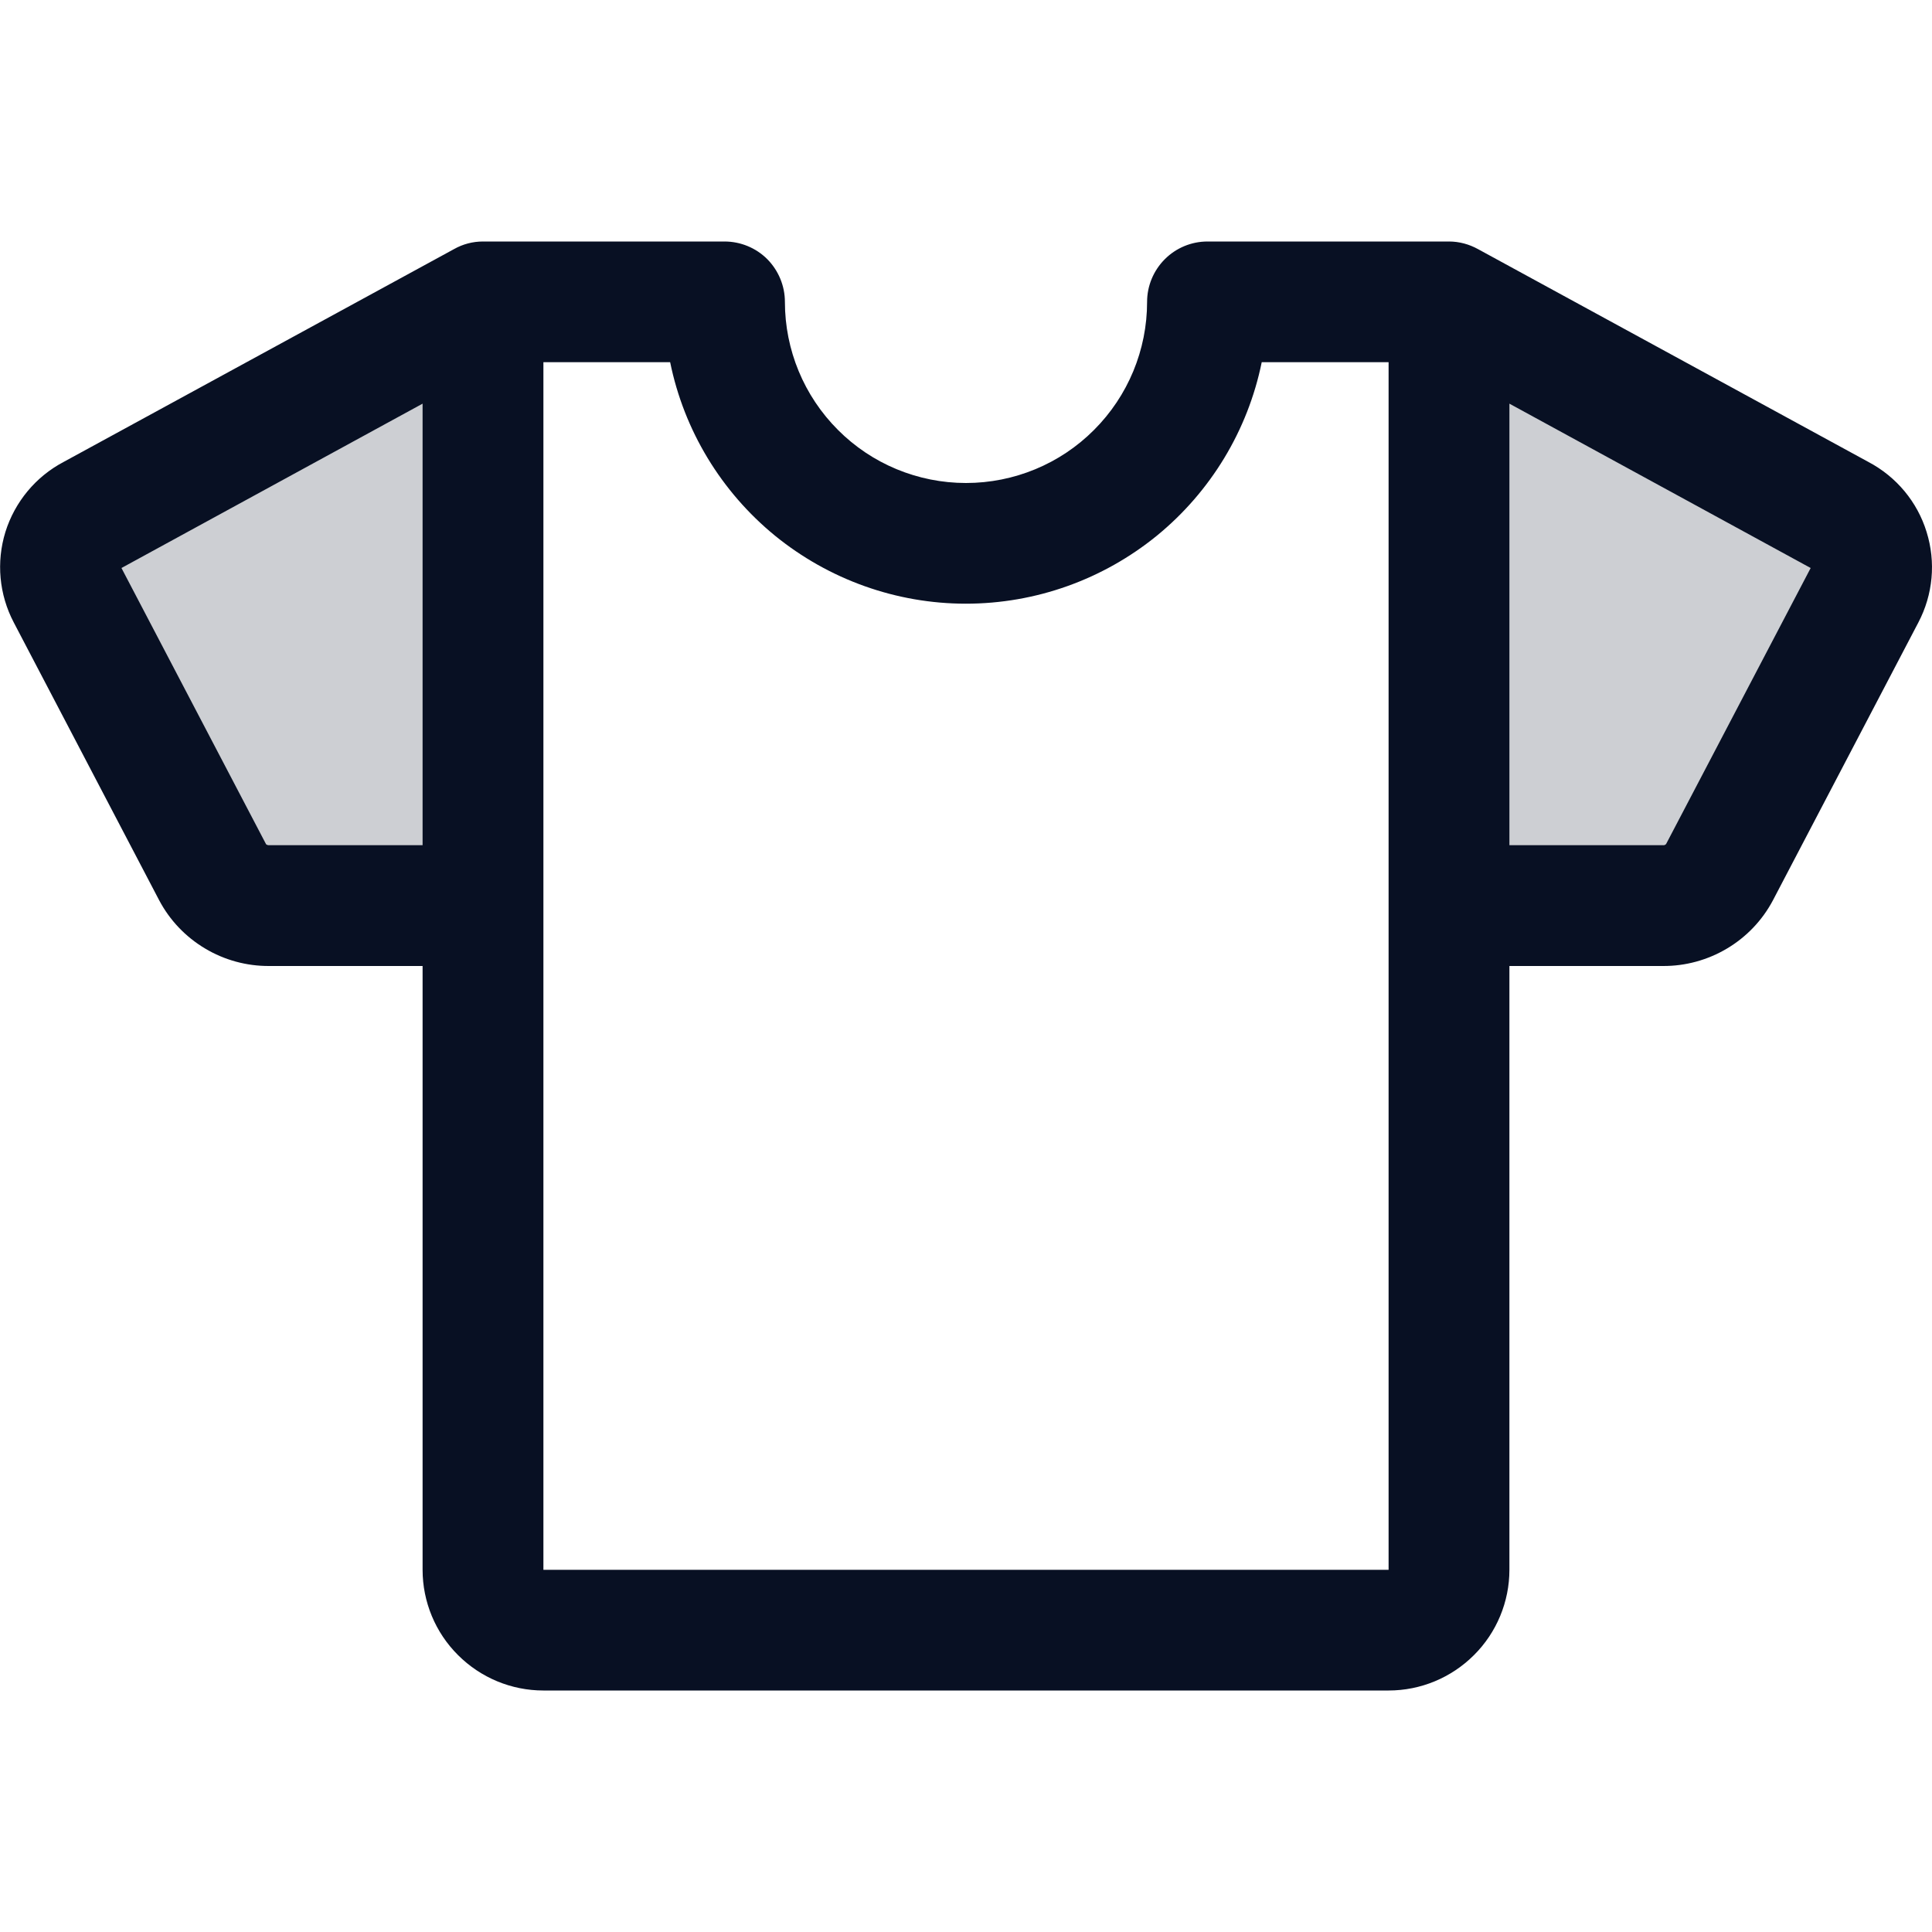<svg width="15" height="15" viewBox="0 0 15 15" fill="none" xmlns="http://www.w3.org/2000/svg">
<g id="TShirt">
<path id="Vector" opacity="0.2" d="M14.479 4.615L13.35 6.772C13.307 6.851 13.244 6.917 13.166 6.963C13.089 7.008 13 7.032 12.911 7.031H11.25V2.344L14.284 3.999C14.392 4.055 14.472 4.151 14.509 4.267C14.546 4.382 14.535 4.508 14.479 4.615ZM0.521 4.615L1.65 6.772C1.693 6.851 1.756 6.917 1.834 6.963C1.911 7.008 2 7.032 2.089 7.031H3.75V2.344L0.716 3.999C0.608 4.055 0.528 4.151 0.491 4.267C0.454 4.382 0.465 4.508 0.521 4.615Z" fill="#081023"/>
<path id="Vector_2" d="M14.507 3.587L11.475 1.934C11.406 1.896 11.329 1.875 11.25 1.875H9.375C9.251 1.875 9.132 1.924 9.044 2.012C8.956 2.1 8.906 2.219 8.906 2.344C8.906 2.717 8.758 3.074 8.494 3.338C8.231 3.602 7.873 3.75 7.5 3.75C7.127 3.75 6.769 3.602 6.506 3.338C6.242 3.074 6.094 2.717 6.094 2.344C6.094 2.219 6.044 2.1 5.957 2.012C5.869 1.924 5.749 1.875 5.625 1.875H3.75C3.671 1.875 3.594 1.895 3.525 1.934L0.493 3.587C0.277 3.701 0.115 3.897 0.042 4.13C-0.03 4.364 -0.007 4.616 0.107 4.833L1.236 6.99C1.318 7.145 1.441 7.274 1.592 7.364C1.742 7.454 1.915 7.501 2.09 7.5H3.281V12.188C3.281 12.436 3.38 12.675 3.556 12.85C3.732 13.026 3.97 13.125 4.219 13.125H10.781C11.03 13.125 11.268 13.026 11.444 12.85C11.62 12.675 11.719 12.436 11.719 12.188V7.5H12.911C13.086 7.501 13.258 7.454 13.409 7.364C13.56 7.274 13.683 7.145 13.765 6.99L14.894 4.833C15.008 4.616 15.031 4.364 14.958 4.13C14.886 3.896 14.723 3.701 14.507 3.587ZM2.09 6.562C2.081 6.563 2.073 6.56 2.066 6.555L0.943 4.41L3.281 3.134V6.562H2.09ZM10.781 12.188H4.219V2.812H5.203C5.311 3.342 5.599 3.817 6.017 4.159C6.436 4.5 6.959 4.687 7.499 4.687C8.04 4.687 8.563 4.5 8.982 4.159C9.4 3.817 9.688 3.342 9.796 2.812H10.781V12.188ZM12.935 6.554C12.931 6.557 12.928 6.559 12.924 6.561C12.919 6.562 12.915 6.563 12.911 6.562H11.719V3.134L14.058 4.41L12.935 6.554Z" fill="#081023"/>
</g>
</svg>
